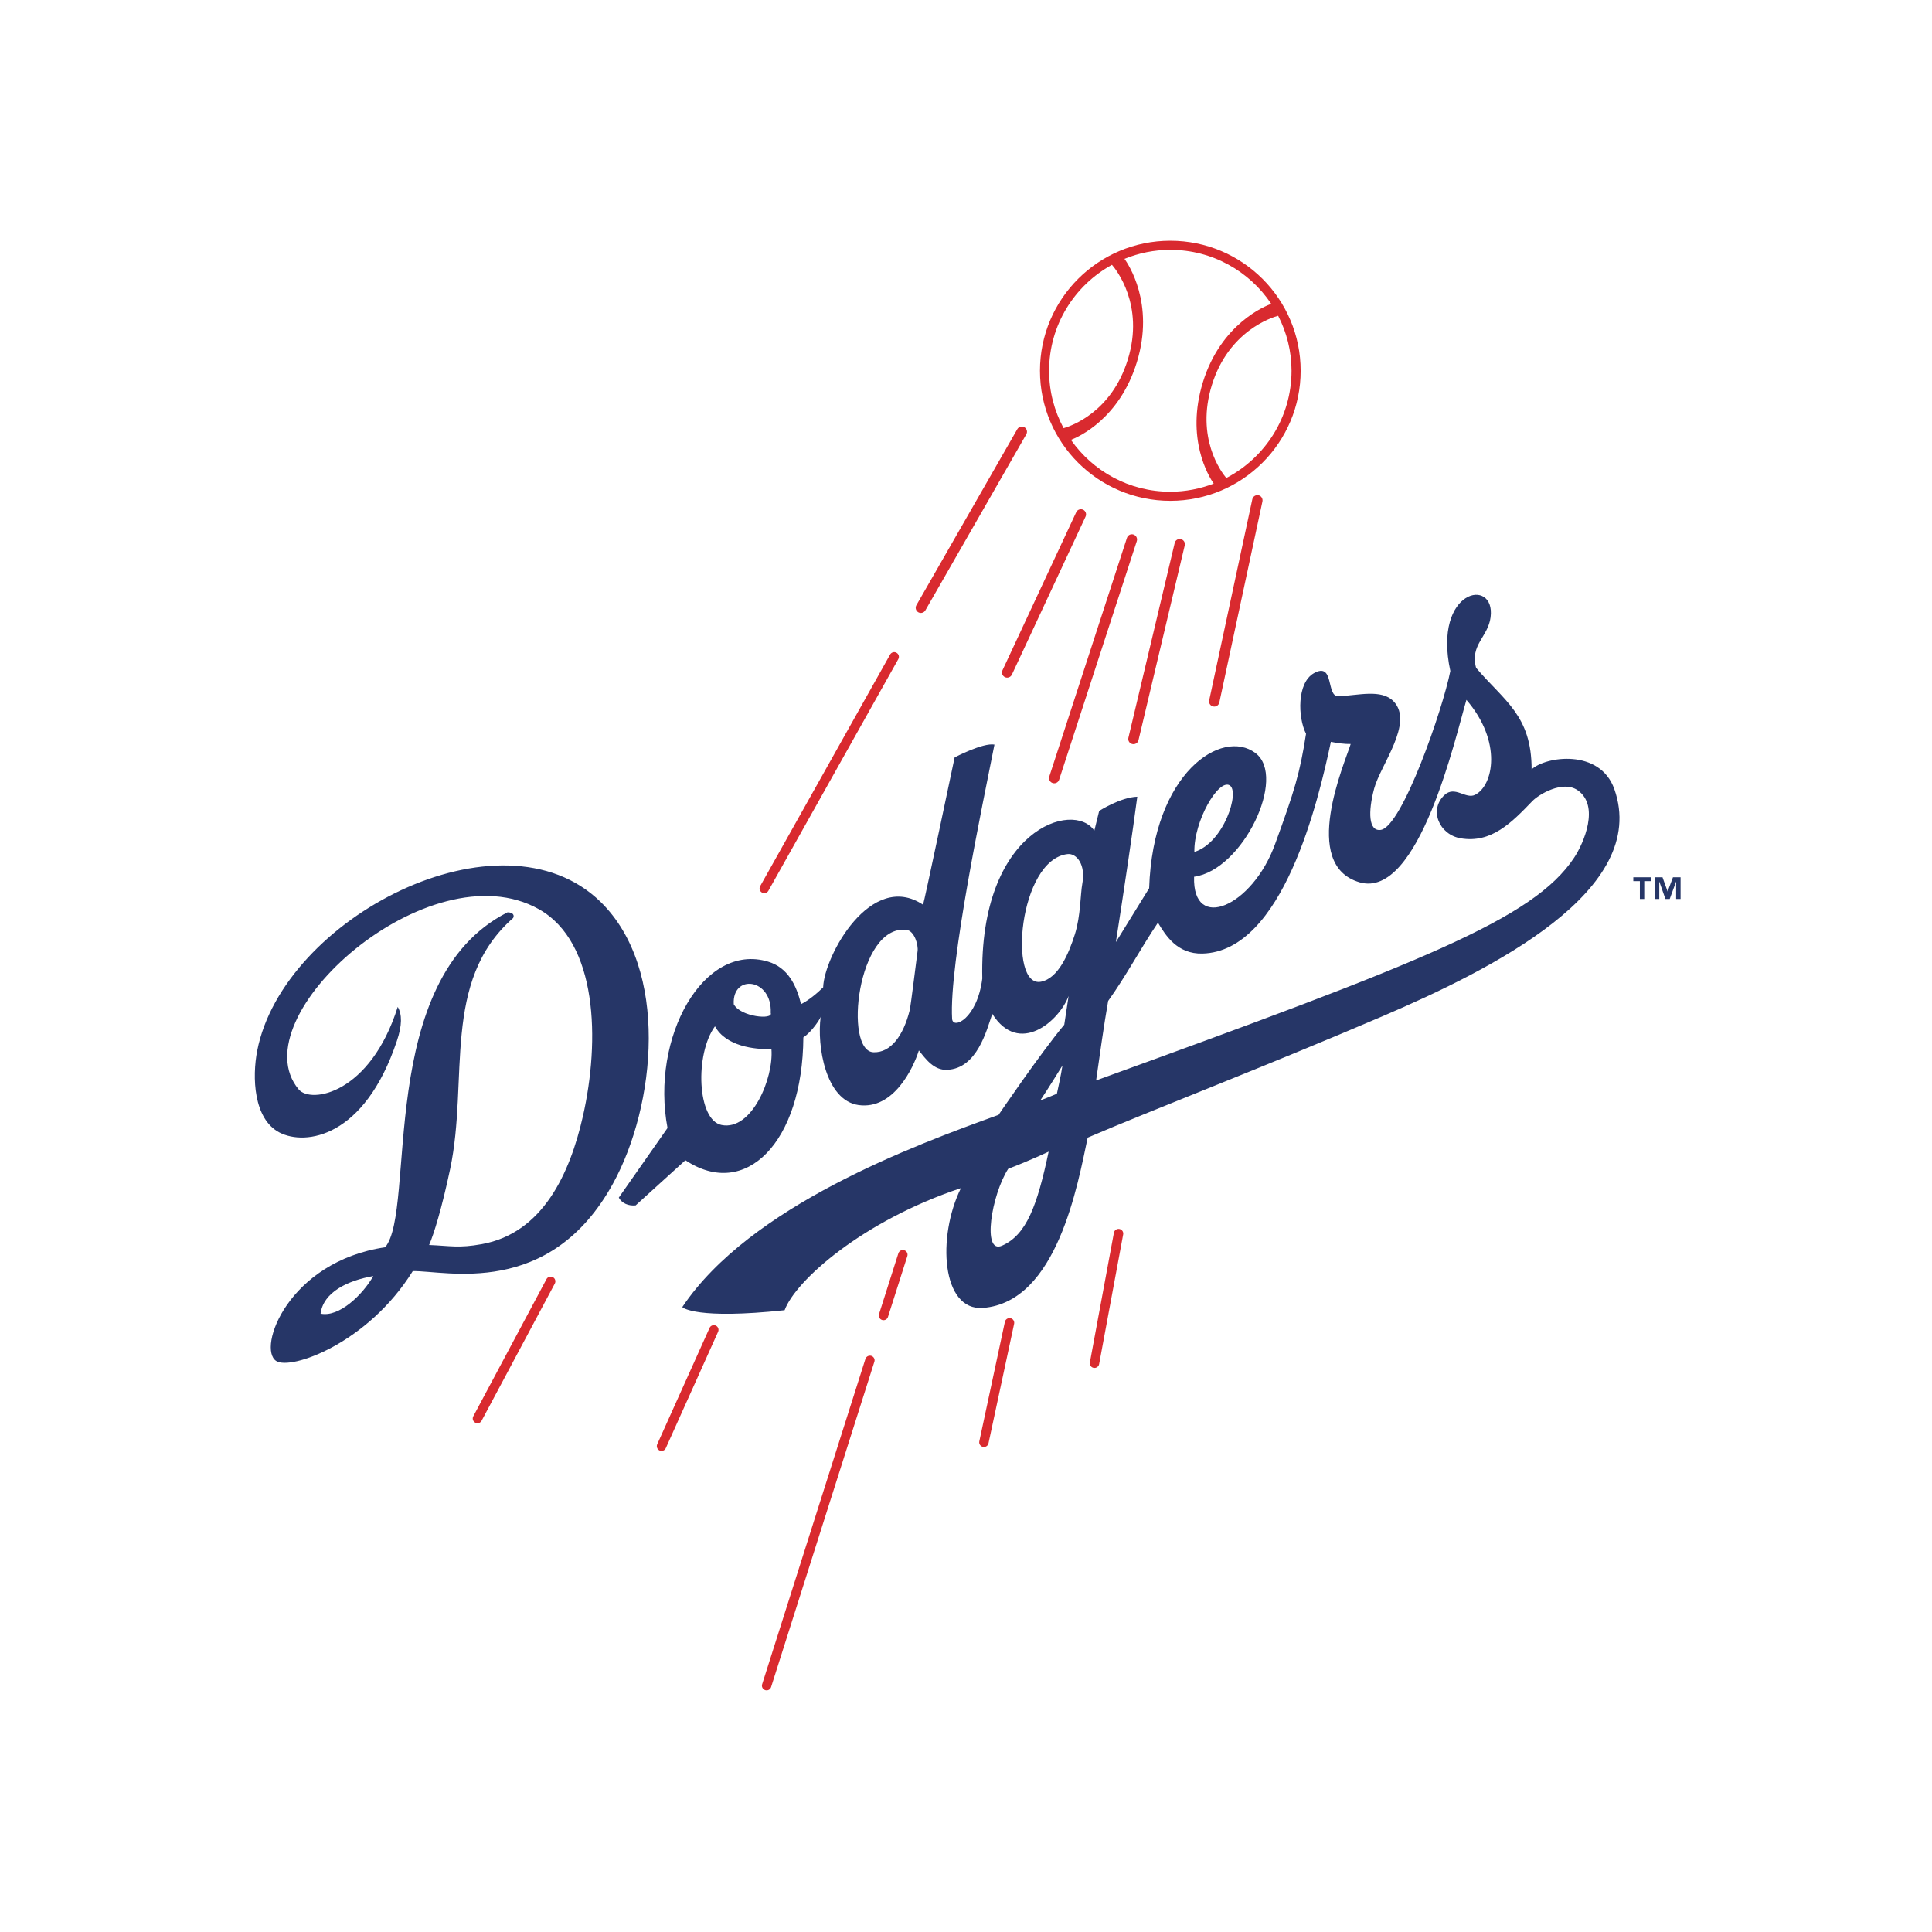 <svg width="512" height="512" viewBox="0 0 512 512" version="1.1" xmlns="http://www.w3.org/2000/svg" xmlns:sketch="http://www.bohemiancoding.com/sketch/ns"><title>los-angeles-dodgers</title><desc>Created with Sketch.</desc><g sketch:type="MSLayerGroup" stroke="none" stroke-width="1" fill="none"><path d="M395.027 163.551c-.671 5.28-5.513 7.297-3.846 13.435 7.471 8.802 14.714 12.592 14.714 26.91 3.665-3.459 18.102-5.595 21.925 5.24 9.438 26.8-32.271 47.674-61.399 60.164-31.363 13.435-61.391 24.98-78.174 32.182-2.63 12.301-8.064 43.647-27.769 45.129-10.931.827-12.21-18.81-5.821-31.749-26.063 8.684-43.826 24.483-46.724 32.355-23.291 2.49-27.027-.662-27.114-.827 17.96-26.824 61.47-42.867 83.813-50.944 0 0 10.954-16.146 17.407-23.884l1.153-7.62c-2.488 6.643-13.142 15.965-20.227 4.736-1.493 4.318-3.988 14.499-11.973 14.83-3.491.158-5.655-2.829-7.479-5.138-1.461 4.633-6.69 15.792-16.009 14.476-8.719-1.253-11.057-15.681-10.015-23.404 0 .331-2.251 3.948-4.589 5.469-.19 27.864-15.362 43.135-31.26 32.56l-13.19 11.97c-1.888.173-3.601-.512-4.462-2.057l12.913-18.455c-4.533-23.924 9.478-49.297 26.671-44.081 5.189 1.56 7.503 6.217 8.704 11.261 1.951-.969 4.194-2.797 5.868-4.452.269-8.298 12.692-31.071 26.474-21.899.174-.039 8.372-39.038 8.372-39.038s7.495-3.948 10.552-3.396c-3.057 15.5-12.084 58.178-11.223 72.661.182 2.931 6.642.047 8.001-10.654-.885-39.699 24.294-47.327 29.688-39.187l1.287-5.24s5.663-3.633 10.101-3.767c-1.122 8.613-3.673 25.744-5.671 38.525l8.814-14.271c1.011-30.653 19.287-42.481 28.156-35.838 8.459 6.32-3.309 31.016-16.246 32.797-.49 14.799 15.433 7.959 21.451-8.629 5.213-14.334 6.547-18.636 8.214-29.258-2.219-4.373-2.393-13.514 2.046-16.036 5.576-3.16 3.183 6.225 6.547 6.083 5.276-.221 11.357-1.97 14.58 1.324 5.529 5.681-3.444 16.895-5.11 23.12-1.659 6.217-1.501 11.45 1.745 10.977 5.631-.804 16.436-31.953 18.434-42.111-4.747-21.804 12.029-24.924 10.67-14.271m-114.939 126.301s1.169-5.232 1.477-7.486c-.774 1.261-3.933 6.367-5.876 9.251 1.39-.489 4.399-1.765 4.399-1.765m108.534-104.378c-2.82 9.48-12.566 52.922-28.314 48.352-15.835-4.61-3.917-31.607-2.361-36.658-1.524.047-3.633-.236-5.244-.575-3.317 15.602-12.692 55.562-34.032 56.113-6.729.173-9.809-4.87-11.8-8.187-4.486 6.635-8.538 14.271-13.197 20.74-1.137 6.446-2.354 15.201-3.191 21.071 86.246-31.291 115.879-42.71 126.675-59.021 2.583-3.901 6.84-13.774.932-17.888-3.957-2.734-10.315 1.135-11.989 2.868-5.45 5.666-10.86 11.261-19.002 9.874-5.71-.969-8.467-7.518-4.328-11.442 2.772-2.632 5.631 1.158 8.135-.079 4.873-2.443 7.266-14.105-2.283-25.169m-62.749 22.655c-2.978-1.781-9.525 9.511-9.351 17.643 7.803-2.388 12.131-15.989 9.351-17.643m-42.996 18.219c-12.921 1.537-15.764 35.46-7.029 33.821 4.589-.867 7.353-7.368 8.996-12.537 1.556-4.878 1.461-10.709 1.982-13.467.94-4.972-1.485-8.116-3.949-7.817m-42.72 20.062c-12.968-1.34-16.609 32.158-8.672 32.45 4.612.173 7.922-4.476 9.572-11.048.348-1.411 1.888-14.279 2.109-15.744.229-1.513-.766-5.421-3.009-5.658m-45.705 19.724c1.824 3.365 10.488 4.192 9.801 2.309.403-9.243-10.267-10.417-9.801-2.309m-4.976 5.847c-5.379 7.352-4.747 24.901 1.777 26.162 7.985 1.56 13.814-12.45 13.182-20.141-4.454.173-12.052-.725-14.959-6.02m88.426 33.214s-4.905 2.34-10.718 4.555c-4.439 6.911-6.99 22.71-1.659 20.378 6.516-2.853 9.359-10.654 12.376-24.932m-115.461 8.479c-16.815 30.567-44.402 23.002-53.051 23.183-11.91 19.18-32.311 26.327-36.188 23.821-5.11-3.278 3.112-26.335 28.875-30.141 8.317-9.952-2.709-70.959 32.429-88.76.829 0 1.99.331 1.493 1.497-19.121 16.761-11.705 42.812-16.704 66.523-2.219 10.512-4.352 17.368-5.576 20.141 5.544.221 7.874.883 13.971-.229 16.207-2.931 23.346-18.794 26.774-33.837 4.589-20.189 3.902-46.161-11.642-54.916-28.978-16.343-79.596 28.589-63.689 47.721 3.262 3.94 19.026 1.166 26.269-21.843 1.177 1.994 1.177 4.862-.221 9.015-8.609 25.76-24.27 27.801-31.094 24.286-6.942-3.593-7.282-14.751-5.923-21.686 6.832-35.161 64.676-65.191 91.008-39.432 18.252 17.84 14.667 53.931 3.27 74.655m-77.487 34.459c4.881 1.048 11.144-4.972 13.971-9.96-6.99 1.214-13.253 4.366-13.971 9.96" fill="#263667" sketch:type="MSShapeGroup"/><path d="M275.602 98.265c0-19.038 15.464-34.467 34.546-34.467 19.074 0 34.538 15.429 34.538 34.467 0 19.03-15.464 34.459-34.538 34.459-19.081 0-34.546-15.429-34.546-34.459m23.291-3.01c4.47-14.507-3.238-23.963-4.21-25.074-9.936 5.445-16.665 15.973-16.665 28.084 0 5.508 1.406 10.685 3.846 15.208 1.998-.567 12.724-4.224 17.028-18.219m22.256 6.816c-4.296 13.948 2.464 22.978 3.831 24.609 10.259-5.358 17.289-16.059 17.289-28.415 0-5.256-1.295-10.205-3.546-14.578-1.493.394-13.119 3.932-17.573 18.384m-2.385-.733c4.802-15.602 16.657-20.291 18.126-20.811-5.758-8.621-15.583-14.31-26.742-14.31-4.312 0-8.396.859-12.147 2.388.916 1.269 8.08 11.781 3.278 27.375-4.573 14.877-15.235 19.724-17.47 20.598 5.805 8.29 15.425 13.735 26.34 13.735 4.052 0 7.914-.788 11.492-2.151-1.374-1.986-7.448-11.97-2.875-26.824m-173.938 237.639l-19.405 36.366c-.324.615-.087 1.355.529 1.678.608.331 1.358.102 1.682-.512l19.405-36.358c.316-.607.079-1.363-.513-1.678-.616-.323-1.382-.095-1.698.504m43.209 12.939l-13.869 30.834c-.276.615 0 1.363.632 1.647.624.276 1.374 0 1.643-.623l13.861-30.842c.276-.623.008-1.355-.624-1.639-.624-.284-1.374 0-1.643.623m50.042-19.779l-5.126 16.115c-.213.654.15 1.347.806 1.56.656.205 1.358-.15 1.564-.812l5.126-16.107c.213-.654-.15-1.355-.806-1.56-.656-.221-1.358.158-1.564.804m-8.735 27.997l-27.366 86.207c-.213.654.15 1.347.813 1.568.648.205 1.351-.158 1.556-.812l27.366-86.207c.221-.654-.142-1.347-.798-1.568-.656-.205-1.358.165-1.572.812m36.963-9.834l-6.776 31.662c-.15.67.284 1.332.956 1.474.679.15 1.343-.284 1.477-.953l6.792-31.67c.134-.67-.284-1.332-.948-1.466-.687-.15-1.343.276-1.501.953m-30.415-176.843l-34.443 61.393c-.332.599-.111 1.347.482 1.686.6.339 1.366.126 1.706-.473l34.427-61.393c.332-.599.126-1.347-.482-1.686-.6-.339-1.351-.126-1.69.473m95.984-41.149l-11.428 53.292c-.158.741.316 1.466 1.05 1.623.75.158 1.469-.307 1.635-1.048l11.428-53.3c.142-.741-.316-1.474-1.058-1.631-.735-.142-1.469.315-1.627 1.064m-20.566 11.576l-12.273 51.638c-.174.749.284 1.489 1.035 1.655.727.181 1.461-.276 1.643-1.024l12.258-51.63c.174-.733-.276-1.466-1.011-1.647-.742-.181-1.485.276-1.651 1.009m-12.654-1.349l-20.582 63.253c-.229.717.158 1.489.885 1.726.719.236 1.493-.158 1.722-.883l20.59-63.253c.221-.717-.158-1.481-.892-1.726-.719-.229-1.485.158-1.722.883m-29.057-28.809l-26.75 46.665c-.371.654-.142 1.489.513 1.868.656.37 1.493.142 1.872-.512l26.75-46.665c.371-.654.142-1.489-.513-1.86-.663-.378-1.493-.15-1.872.504m15.606 22.017l-19.54 41.898c-.324.686-.024 1.489.663 1.812.687.323 1.509.016 1.832-.67l19.524-41.882c.324-.686.024-1.505-.656-1.828-.695-.307-1.509-.016-1.824.67m9.992 190.948l-6.366 34.357c-.134.678.316 1.324.995 1.45.671.118 1.327-.315 1.453-.993l6.374-34.365c.134-.678-.324-1.324-1.003-1.45-.679-.126-1.327.323-1.453 1.001" fill="#D92A2F" sketch:type="MSShapeGroup"/><path d="M437.487 233.518h-1.745v4.712h-1.161v-4.712h-1.738v-1.024h4.644v1.024zm7.882 4.712h-1.177v-4.563h-.024l-1.674 4.563h-1.145l-1.603-4.563h-.024v4.563h-1.177v-5.737h2.038l1.343 3.743h.016l1.406-3.743h2.022v5.737z" fill="#263667" sketch:type="MSShapeGroup"/></g></svg>